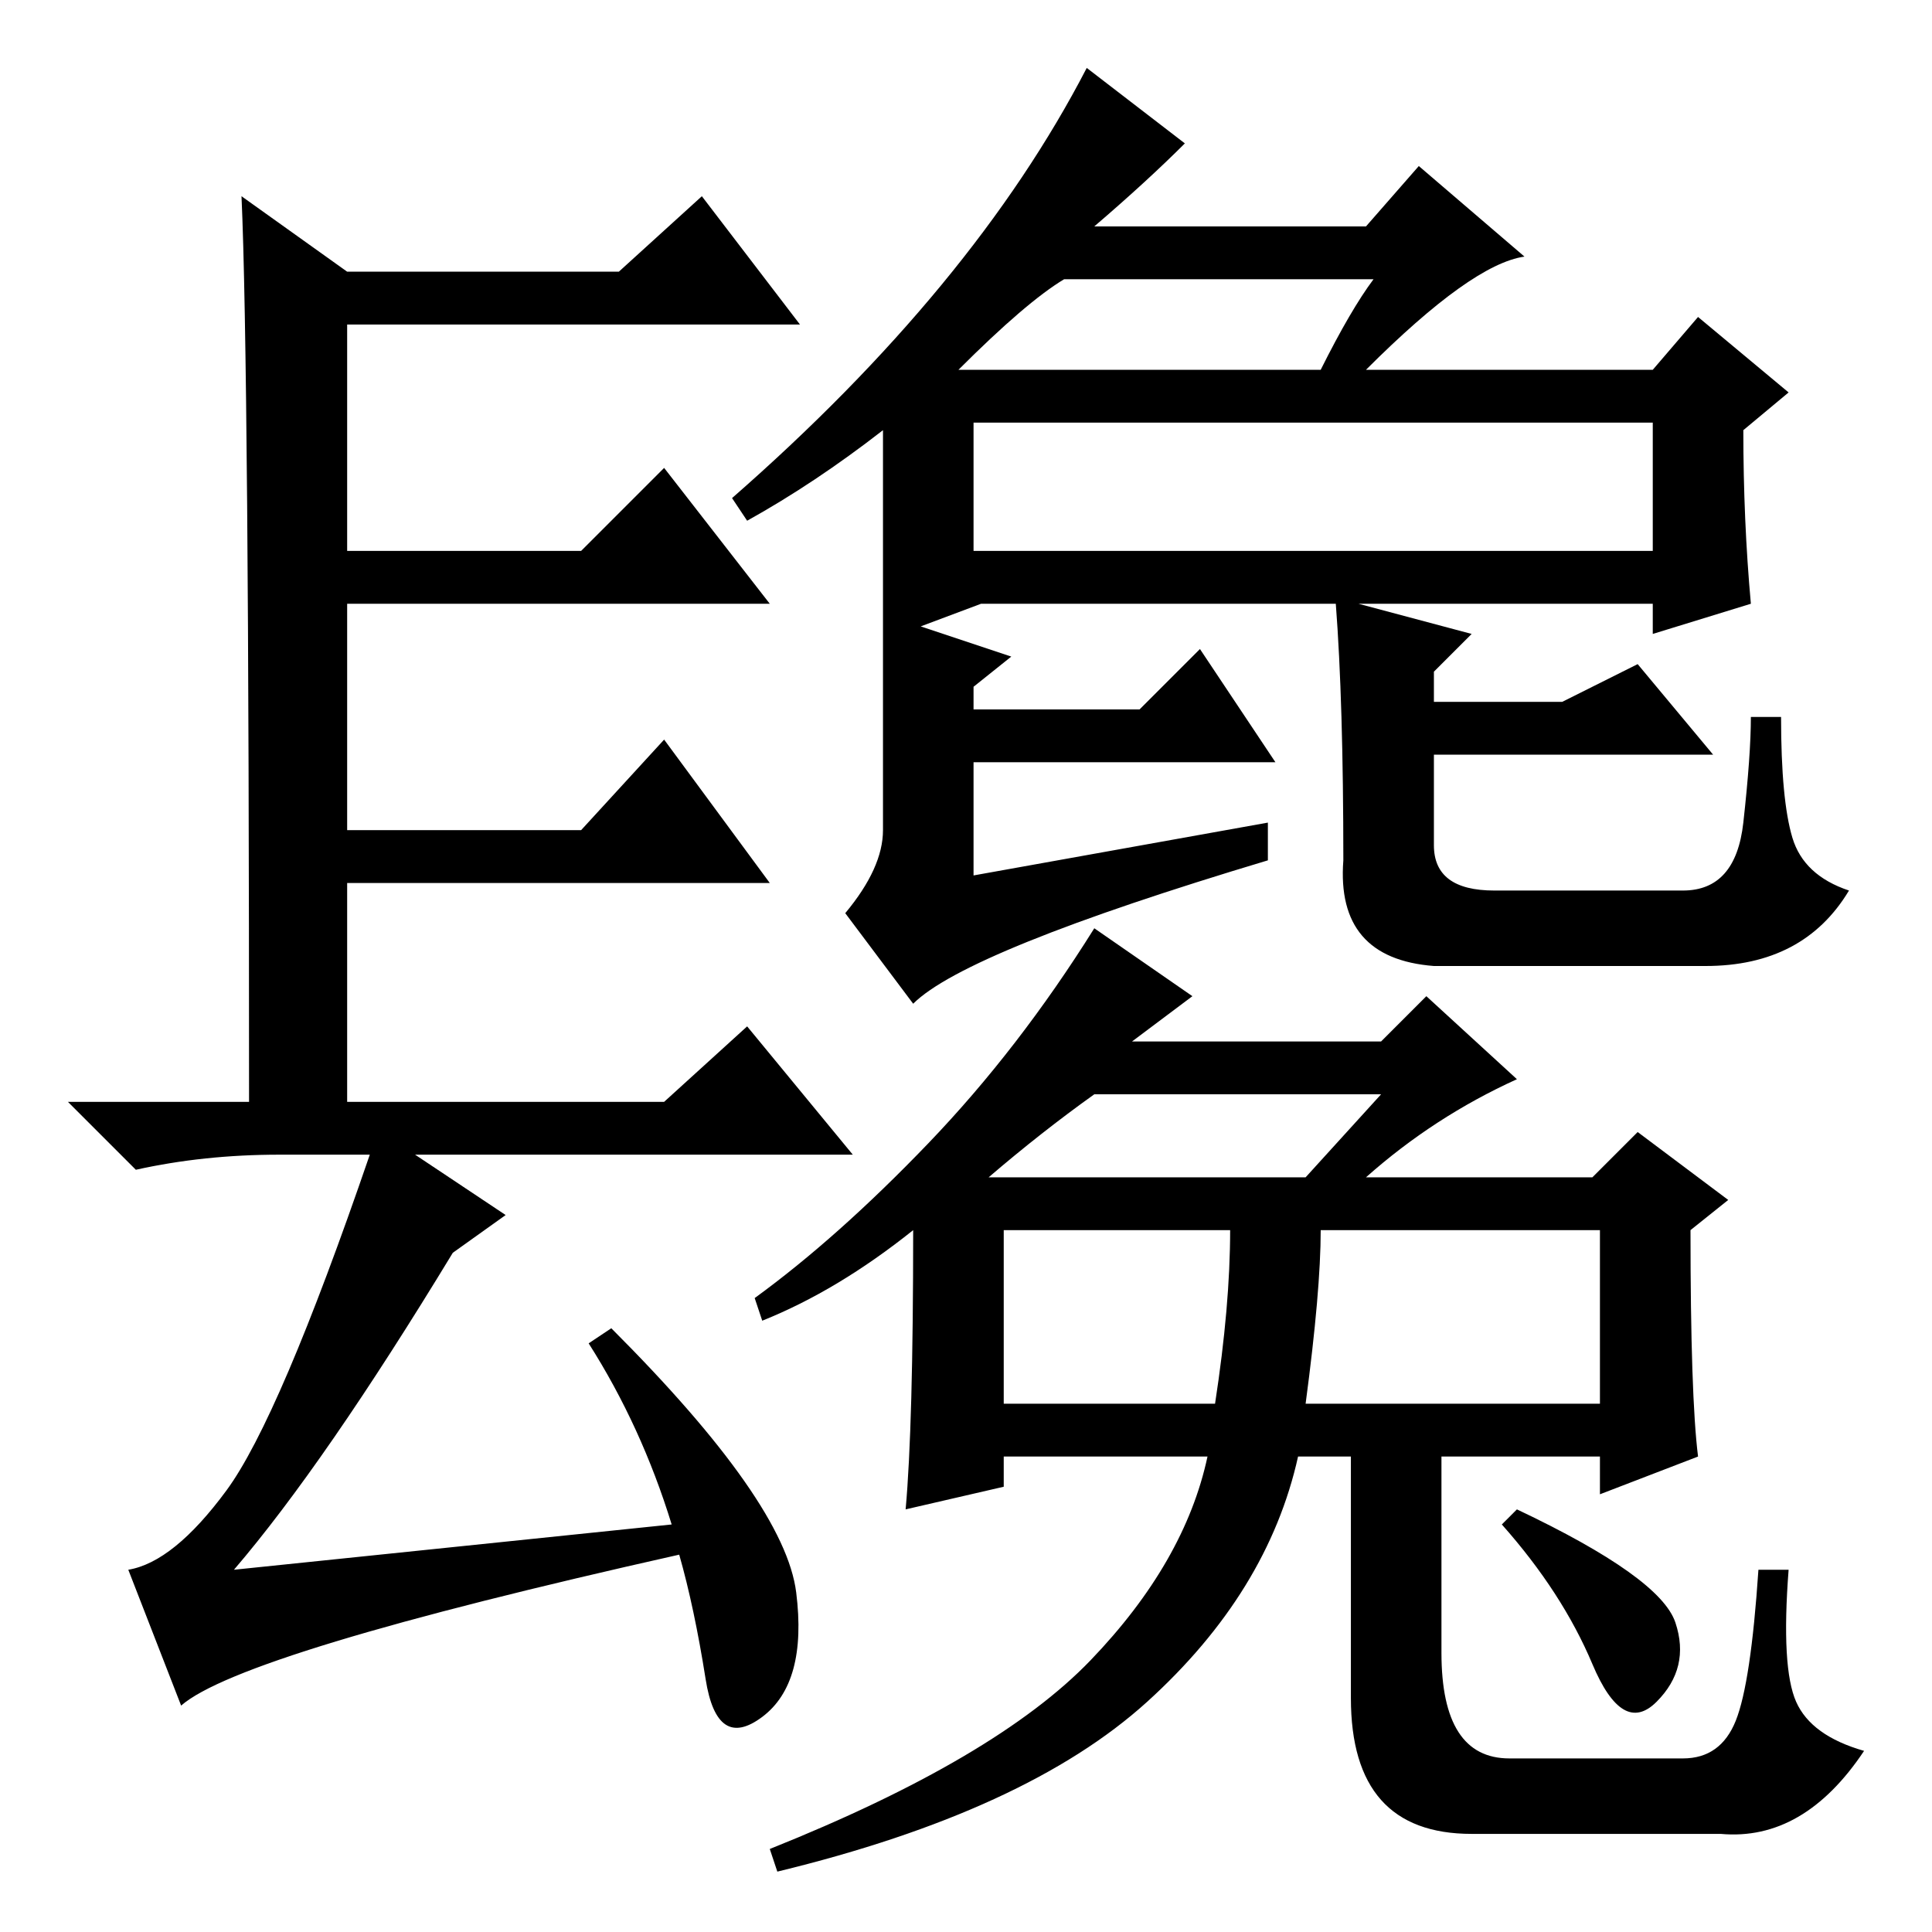 <?xml version="1.0" standalone="no"?>
<!DOCTYPE svg PUBLIC "-//W3C//DTD SVG 1.1//EN" "http://www.w3.org/Graphics/SVG/1.1/DTD/svg11.dtd" >
<svg xmlns="http://www.w3.org/2000/svg" xmlns:xlink="http://www.w3.org/1999/xlink" version="1.1" viewBox="0 -36 256 256">
  <g transform="matrix(1 0 0 -1 0 220)">
   <path fill="currentColor"
d="M89 54q-4 13 -11 24l3 2q23 -23 24.5 -35t-4.5 -16.5t-7.5 5t-3.5 16.5q-58 -13 -66 -20l-7 18q6 1 13 10.5t19 44.5h-12q-10 0 -19 -2l-9 9h24q0 98 -1 120l14 -10h36l11 10l13 -17h-60v-30h31l11 11l14 -18h-56v-30h31l11 12l14 -19h-56v-29h42l11 10l14 -17h-58l12 -8
l-7 -5q-17 -28 -29 -42zM99 187l-2 3q32 28 47 57l13 -10q-5 -5 -12 -11h36l7 8l14 -12q-7 -1 -21 -15h38l6 7l12 -10l-6 -5q0 -12 1 -23l-13 -4v4h-39l15 -4l-5 -5v-4h17l10 5l10 -12h-37v-12q0 -6 8 -6h25q7 0 8 9t1 14h4q0 -11 1.5 -16t7.5 -7q-6 -10 -19 -10h-36
q-13 1 -12 14q0 21 -1 34h-47l-8 -3l12 -4l-5 -4v-3h22l8 8l10 -15h-40v-15l39 7v-5q-40 -12 -47 -19l-9 12q5 6 5 11v53q-9 -7 -18 -12zM182 219h-41q-5 -3 -14 -12h2h46q4 8 7 12zM219 200h-90v-17h90v17zM183 111h-38q-7 -5 -14 -11h42zM173 70h39v23h-37q0 -8 -2 -23z
M133 70h28q2 13 2 23h-30v-23zM101 81l-1 3q11 8 23 20.5t22 28.5l13 -9l-8 -6h33l6 6l12 -11q-11 -5 -20 -13h30l6 6l12 -9l-5 -4q0 -22 1 -30l-13 -5v5h-21v-26q0 -14 9 -14h23q5 0 7 5t3 20h4q-1 -13 1 -17.5t9 -6.5q-8 -12 -19 -11h-33q-16 0 -16 18v32h-7
q-4 -18 -20 -32.5t-49 -22.5l-1 3q30 12 42.5 25t15.5 27h-27v-4l-13 -3q1 11 1 37q-10 -8 -20 -12zM201 56q19 -9 21 -15t-2.5 -10.5t-8.5 5t-12 18.5z" />
  </g>

</svg>

